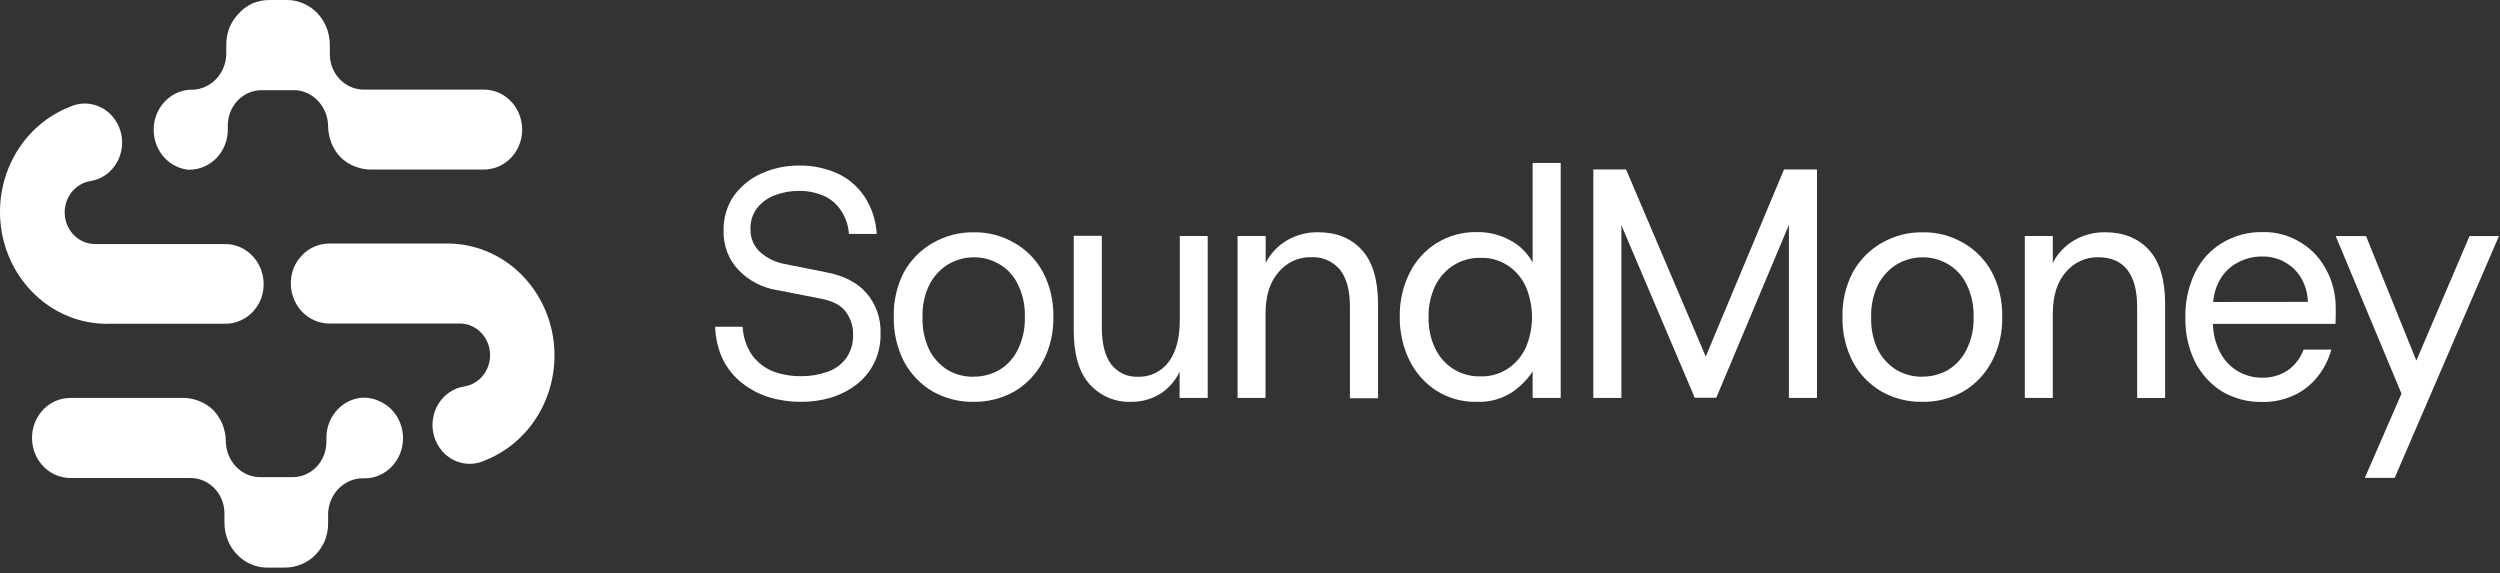 <svg width="218" height="50" viewBox="0 0 218 50" fill="none" xmlns="http://www.w3.org/2000/svg">
<rect x="0" y="0" width="218" height="50" fill="#333333" stroke="none"/>
<path d="M215.342 20.586L210.706 31.448L206.318 20.586H203.673L209.41 34.327L206.215 41.668H208.816L217.908 20.586H215.342Z" fill="white"/>
<path d="M69.845 35.038C68.915 35.046 67.989 34.915 67.094 34.648C66.253 34.394 65.461 33.985 64.757 33.44C64.06 32.903 63.483 32.213 63.067 31.419C62.632 30.509 62.39 29.511 62.36 28.494H64.757C64.804 29.397 65.097 30.266 65.602 31C66.079 31.629 66.71 32.11 67.428 32.393C68.213 32.675 69.038 32.813 69.868 32.803C70.633 32.81 71.394 32.686 72.12 32.434C72.766 32.225 73.338 31.818 73.762 31.267C74.198 30.661 74.419 29.917 74.39 29.16C74.399 28.451 74.177 27.76 73.762 27.2C73.369 26.629 72.618 26.239 71.53 26.033L67.723 25.29C66.456 25.089 65.283 24.47 64.376 23.523C63.961 23.082 63.633 22.558 63.413 21.983C63.194 21.405 63.086 20.788 63.095 20.167C63.063 19.058 63.379 17.969 63.995 17.066C64.627 16.208 65.46 15.537 66.415 15.118C67.448 14.661 68.558 14.429 69.68 14.436C70.821 14.417 71.954 14.649 73.004 15.118C73.952 15.538 74.769 16.229 75.361 17.111C76.01 18.078 76.387 19.217 76.449 20.397H74.025C73.977 19.637 73.723 18.906 73.294 18.29C72.914 17.739 72.392 17.312 71.79 17.057C71.124 16.779 70.412 16.639 69.695 16.646C68.985 16.639 68.279 16.761 67.609 17.008C67.001 17.227 66.459 17.61 66.038 18.117C65.626 18.646 65.413 19.313 65.441 19.994C65.434 20.363 65.504 20.73 65.644 21.068C65.784 21.407 65.992 21.71 66.254 21.958C66.874 22.514 67.628 22.881 68.434 23.022L72.049 23.745C73.597 24.041 74.766 24.645 75.557 25.557C76.392 26.52 76.832 27.787 76.783 29.086C76.808 30.007 76.602 30.919 76.186 31.731C75.805 32.467 75.267 33.1 74.614 33.584C73.939 34.089 73.183 34.464 72.383 34.693C71.556 34.931 70.702 35.047 69.845 35.038Z" fill="white"/>
<path d="M84.88 35.038C83.636 35.059 82.408 34.745 81.313 34.126C80.276 33.517 79.418 32.622 78.834 31.538C78.22 30.341 77.911 28.998 77.938 27.64C77.9 26.284 78.202 24.941 78.814 23.745C79.412 22.672 80.279 21.79 81.321 21.194C82.42 20.561 83.657 20.238 84.912 20.257C86.159 20.233 87.391 20.557 88.479 21.194C89.516 21.785 90.374 22.669 90.954 23.745C91.574 24.941 91.884 26.284 91.854 27.644C91.882 29.009 91.562 30.357 90.927 31.55C90.344 32.635 89.486 33.531 88.448 34.139C87.351 34.75 86.123 35.06 84.88 35.038ZM84.88 32.844C85.658 32.855 86.426 32.66 87.112 32.278C87.81 31.869 88.377 31.255 88.743 30.511C89.184 29.625 89.4 28.634 89.367 27.635C89.399 26.637 89.184 25.646 88.743 24.76C88.383 24.031 87.826 23.431 87.14 23.034C86.468 22.636 85.708 22.431 84.936 22.439C84.155 22.434 83.387 22.639 82.704 23.034C82.019 23.448 81.454 24.049 81.07 24.772C80.624 25.657 80.409 26.649 80.445 27.648C80.41 28.643 80.616 29.632 81.042 30.523C81.42 31.259 81.986 31.87 82.676 32.29C83.354 32.668 84.112 32.862 84.88 32.853V32.844Z" fill="white"/>
<path d="M98.608 35.038C97.939 35.063 97.272 34.939 96.652 34.675C96.032 34.41 95.474 34.01 95.013 33.501C94.088 32.48 93.627 30.905 93.63 28.777V20.561H96.078V28.522C96.078 29.96 96.349 31.041 96.891 31.764C97.169 32.121 97.523 32.406 97.924 32.595C98.326 32.784 98.765 32.872 99.205 32.852C99.719 32.876 100.23 32.772 100.699 32.55C101.167 32.328 101.579 31.994 101.9 31.575C102.553 30.701 102.879 29.477 102.879 27.902V20.581H105.311V34.697H102.863V32.421C102.478 33.222 101.884 33.893 101.15 34.356C100.378 34.822 99.499 35.058 98.608 35.038Z" fill="white"/>
<path d="M107.915 34.697V20.582H110.367V22.924C110.793 22.1 111.435 21.42 112.217 20.964C113.048 20.48 113.986 20.235 114.936 20.253C116.537 20.253 117.807 20.765 118.747 21.79C119.688 22.814 120.16 24.387 120.166 26.51V34.726H117.714V26.756C117.714 25.319 117.423 24.238 116.842 23.515C116.527 23.144 116.136 22.854 115.697 22.666C115.258 22.478 114.785 22.397 114.312 22.43C113.777 22.417 113.246 22.528 112.757 22.755C112.268 22.981 111.833 23.318 111.483 23.741C110.732 24.596 110.355 25.795 110.355 27.385V34.697H107.915Z" fill="white"/>
<path d="M128.77 35.038C127.536 35.07 126.32 34.735 125.261 34.072C124.259 33.431 123.443 32.514 122.904 31.422C122.33 30.242 122.04 28.934 122.059 27.61C122.036 26.295 122.326 24.995 122.904 23.827C123.44 22.74 124.257 21.832 125.261 21.206C126.322 20.549 127.537 20.215 128.77 20.24C129.782 20.216 130.784 20.461 131.681 20.951C132.506 21.377 133.19 22.051 133.646 22.886V14.21H136.093V34.697H133.646V32.392C133.154 33.132 132.525 33.761 131.795 34.241C130.883 34.811 129.831 35.088 128.77 35.038ZM129.1 32.819C129.912 32.846 130.714 32.628 131.411 32.191C132.108 31.754 132.669 31.116 133.029 30.354C133.399 29.506 133.591 28.584 133.591 27.651C133.591 26.719 133.399 25.797 133.029 24.948C132.67 24.185 132.109 23.547 131.412 23.11C130.715 22.672 129.912 22.455 129.1 22.483C128.271 22.464 127.453 22.69 126.743 23.137C126.053 23.572 125.496 24.203 125.136 24.956C124.739 25.796 124.546 26.724 124.574 27.66C124.55 28.595 124.743 29.522 125.136 30.363C125.494 31.117 126.051 31.749 126.743 32.182C127.456 32.621 128.273 32.842 129.1 32.819Z" fill="white"/>
<path d="M167.603 35.038C166.36 35.06 165.132 34.745 164.039 34.126C163.002 33.517 162.144 32.622 161.56 31.538C160.944 30.341 160.636 28.998 160.664 27.64C160.632 26.282 160.941 24.939 161.56 23.745C162.158 22.672 163.025 21.79 164.067 21.194C165.165 20.56 166.403 20.237 167.658 20.257C168.904 20.234 170.134 20.557 171.221 21.194C172.259 21.785 173.118 22.669 173.7 23.745C174.317 24.941 174.625 26.285 174.592 27.644C174.625 29.008 174.307 30.357 173.673 31.55C173.091 32.635 172.235 33.53 171.198 34.138C170.093 34.755 168.855 35.065 167.603 35.038ZM167.603 32.844C168.38 32.856 169.148 32.661 169.834 32.278C170.534 31.87 171.103 31.256 171.469 30.511C171.914 29.626 172.13 28.635 172.097 27.635C172.126 26.637 171.909 25.646 171.469 24.76C171.108 24.032 170.551 23.432 169.866 23.034C169.193 22.636 168.431 22.43 167.658 22.439C166.876 22.436 166.106 22.642 165.422 23.038C164.739 23.453 164.176 24.054 163.792 24.776C163.347 25.661 163.131 26.653 163.167 27.652C163.13 28.648 163.336 29.637 163.764 30.527C164.149 31.265 164.724 31.875 165.422 32.29C166.099 32.667 166.855 32.861 167.622 32.853L167.603 32.844Z" fill="white"/>
<path d="M176.564 34.697V20.582H179.004V22.924C179.43 22.1 180.072 21.42 180.855 20.964C181.685 20.48 182.623 20.235 183.573 20.253C185.171 20.253 186.442 20.765 187.384 21.79C188.327 22.814 188.799 24.389 188.799 26.514V34.705H186.359V26.756C186.359 25.319 186.07 24.238 185.491 23.515C184.925 22.792 184.084 22.435 182.961 22.43C182.425 22.418 181.893 22.53 181.404 22.757C180.914 22.984 180.478 23.322 180.128 23.745C179.377 24.6 179.004 25.799 179.004 27.389V34.701L176.564 34.697Z" fill="white"/>
<path d="M155.565 14.777L148.74 31.094L141.794 14.777H138.938V34.697H141.385V19.637L147.782 34.685H149.66L155.993 19.608V34.697H158.441V14.777H155.565Z" fill="white"/>
<path d="M202.892 23.601C202.384 22.595 201.618 21.757 200.68 21.181C199.658 20.53 198.477 20.203 197.281 20.24C196.051 20.216 194.837 20.541 193.769 21.181C192.759 21.786 191.94 22.685 191.412 23.769C190.824 24.975 190.533 26.315 190.567 27.668C190.531 29.015 190.819 30.349 191.404 31.55C191.952 32.619 192.767 33.513 193.761 34.138C194.825 34.759 196.028 35.074 197.246 35.05C198.21 35.07 199.166 34.87 200.047 34.462C200.85 34.092 201.558 33.529 202.114 32.819C202.656 32.135 203.057 31.34 203.292 30.486H200.872C200.605 31.215 200.131 31.842 199.513 32.281C198.831 32.734 198.034 32.962 197.226 32.934C196.491 32.938 195.768 32.741 195.128 32.363C194.459 31.965 193.913 31.373 193.557 30.658C193.185 29.91 192.983 29.082 192.967 28.239H203.654C203.654 27.992 203.677 27.762 203.677 27.557V26.9C203.689 25.748 203.419 24.612 202.892 23.601ZM192.987 26.333C193.038 25.682 193.222 25.05 193.525 24.48C193.891 23.807 194.437 23.261 195.097 22.911C195.75 22.55 196.479 22.363 197.218 22.368C198.247 22.332 199.25 22.71 200.02 23.424C200.399 23.798 200.703 24.247 200.913 24.745C201.124 25.243 201.237 25.78 201.246 26.324L192.987 26.333Z" fill="white"/>
<path d="M31.809 34.672C30.922 34.672 30.072 35.04 29.444 35.696C28.816 36.351 28.463 37.241 28.462 38.168V38.534C28.462 39.341 28.159 40.116 27.617 40.691C27.075 41.266 26.338 41.595 25.567 41.607H22.533C21.779 41.562 21.068 41.22 20.545 40.65C20.02 40.079 19.716 39.325 19.693 38.534C19.693 38.014 19.595 37.499 19.406 37.018C19.213 36.537 18.93 36.101 18.573 35.736C18.214 35.395 17.793 35.131 17.335 34.96C16.87 34.775 16.375 34.685 15.878 34.697H6.193C5.689 34.69 5.19 34.799 4.732 35.017C4.298 35.226 3.913 35.53 3.601 35.908C3.29 36.285 3.059 36.729 2.925 37.207C2.791 37.686 2.757 38.189 2.825 38.683C2.892 39.177 3.06 39.65 3.317 40.07C3.663 40.631 4.154 41.078 4.732 41.36C5.191 41.577 5.69 41.687 6.193 41.681H16.601C17.375 41.677 18.119 41.991 18.674 42.554C19.23 43.118 19.552 43.887 19.571 44.696V45.517C19.564 46.105 19.68 46.687 19.913 47.222C20.211 47.898 20.687 48.47 21.286 48.873C21.884 49.275 22.58 49.491 23.292 49.494H24.836C25.332 49.493 25.823 49.396 26.285 49.206C26.74 49.02 27.154 48.741 27.503 48.385C27.849 48.032 28.128 47.614 28.325 47.153C28.515 46.675 28.613 46.162 28.611 45.645V44.774C28.638 43.978 28.949 43.222 29.483 42.655C30.017 42.087 30.735 41.75 31.495 41.709H31.809C32.694 41.705 33.541 41.336 34.167 40.682C34.476 40.357 34.722 39.972 34.89 39.548C35.058 39.124 35.145 38.669 35.145 38.209C35.145 37.75 35.058 37.294 34.89 36.87C34.722 36.446 34.476 36.061 34.167 35.736C33.856 35.41 33.486 35.153 33.078 34.98C32.679 34.791 32.248 34.686 31.809 34.672Z" fill="white"/>
<path d="M39.003 21.239H28.698C27.815 21.242 26.969 21.606 26.34 22.254C26.031 22.573 25.783 22.951 25.61 23.367C25.4 23.899 25.319 24.476 25.374 25.048C25.428 25.62 25.616 26.17 25.921 26.648C26.226 27.127 26.639 27.519 27.123 27.792C27.607 28.064 28.148 28.208 28.698 28.21H40.092C40.758 28.209 41.4 28.471 41.889 28.944C42.379 29.417 42.678 30.067 42.728 30.762C42.778 31.457 42.574 32.146 42.158 32.691C41.742 33.236 41.144 33.596 40.484 33.699C40.024 33.77 39.584 33.943 39.193 34.207C38.803 34.472 38.471 34.821 38.221 35.231C37.972 35.642 37.81 36.105 37.746 36.587C37.679 37.068 37.714 37.559 37.848 38.025C37.982 38.49 38.21 38.92 38.516 39.286C38.977 39.837 39.597 40.218 40.283 40.37C40.968 40.523 41.683 40.439 42.319 40.132C44.364 39.323 46.072 37.789 47.146 35.798C48.22 33.808 48.592 31.486 48.198 29.238C47.803 26.989 46.667 24.957 44.987 23.495C43.307 22.032 41.189 21.233 39.003 21.235V21.239Z" fill="white"/>
<path d="M16.518 14.797C17.405 14.797 18.256 14.429 18.884 13.774C19.512 13.118 19.865 12.229 19.866 11.301V10.94C19.865 10.132 20.168 9.356 20.71 8.78C21.252 8.204 21.989 7.875 22.761 7.863H25.794C26.541 7.918 27.242 8.262 27.759 8.828C28.286 9.401 28.59 10.158 28.611 10.952C28.612 11.471 28.709 11.984 28.898 12.464C29.089 12.946 29.372 13.382 29.731 13.746C30.088 14.091 30.509 14.355 30.969 14.522C31.434 14.707 31.929 14.797 32.426 14.785H42.135C42.638 14.792 43.137 14.683 43.596 14.464C44.175 14.185 44.664 13.738 45.008 13.177C45.351 12.616 45.533 11.963 45.533 11.297C45.531 10.632 45.348 9.981 45.005 9.421C44.662 8.861 44.173 8.414 43.596 8.134C43.137 7.916 42.638 7.806 42.135 7.814H31.731C30.956 7.817 30.211 7.503 29.656 6.938C29.101 6.374 28.779 5.604 28.761 4.794V3.972C28.768 3.385 28.651 2.803 28.419 2.268C28.119 1.594 27.643 1.022 27.044 0.621C26.446 0.219 25.751 0.004 25.04 0H23.496C23 0.001 22.508 0.098 22.046 0.288C21.592 0.486 21.181 0.779 20.84 1.15C20.495 1.503 20.216 1.921 20.019 2.383C19.826 2.858 19.729 3.37 19.732 3.886V4.761C19.704 5.556 19.392 6.311 18.859 6.878C18.325 7.445 17.608 7.783 16.848 7.826H16.518C15.672 7.887 14.88 8.281 14.301 8.929C13.722 9.577 13.4 10.431 13.4 11.318C13.4 12.204 13.722 13.058 14.301 13.706C14.88 14.354 15.672 14.749 16.518 14.809V14.797Z" fill="white"/>
<path d="M9.328 28.231H19.661C20.544 28.227 21.39 27.863 22.019 27.216C22.325 26.896 22.572 26.518 22.745 26.103C22.951 25.573 23.03 24.997 22.975 24.428C22.919 23.859 22.731 23.312 22.427 22.836C22.122 22.36 21.711 21.97 21.229 21.698C20.747 21.427 20.209 21.284 19.661 21.28H8.268C7.604 21.276 6.966 21.012 6.48 20.538C5.995 20.065 5.697 19.418 5.648 18.725C5.598 18.033 5.8 17.347 6.213 16.803C6.625 16.259 7.219 15.898 7.875 15.792C8.335 15.719 8.776 15.546 9.167 15.282C9.756 14.883 10.205 14.296 10.448 13.608C10.691 12.92 10.714 12.169 10.515 11.466C10.379 10.995 10.149 10.559 9.839 10.188C9.532 9.82 9.153 9.526 8.727 9.326C8.303 9.128 7.844 9.026 7.38 9.026C6.914 9.029 6.455 9.137 6.032 9.342C3.988 10.151 2.28 11.685 1.205 13.676C0.131 15.666 -0.241 17.988 0.153 20.236C0.548 22.485 1.684 24.517 3.364 25.979C5.045 27.442 7.162 28.241 9.348 28.239L9.328 28.231Z" fill="white"/>
</svg>
